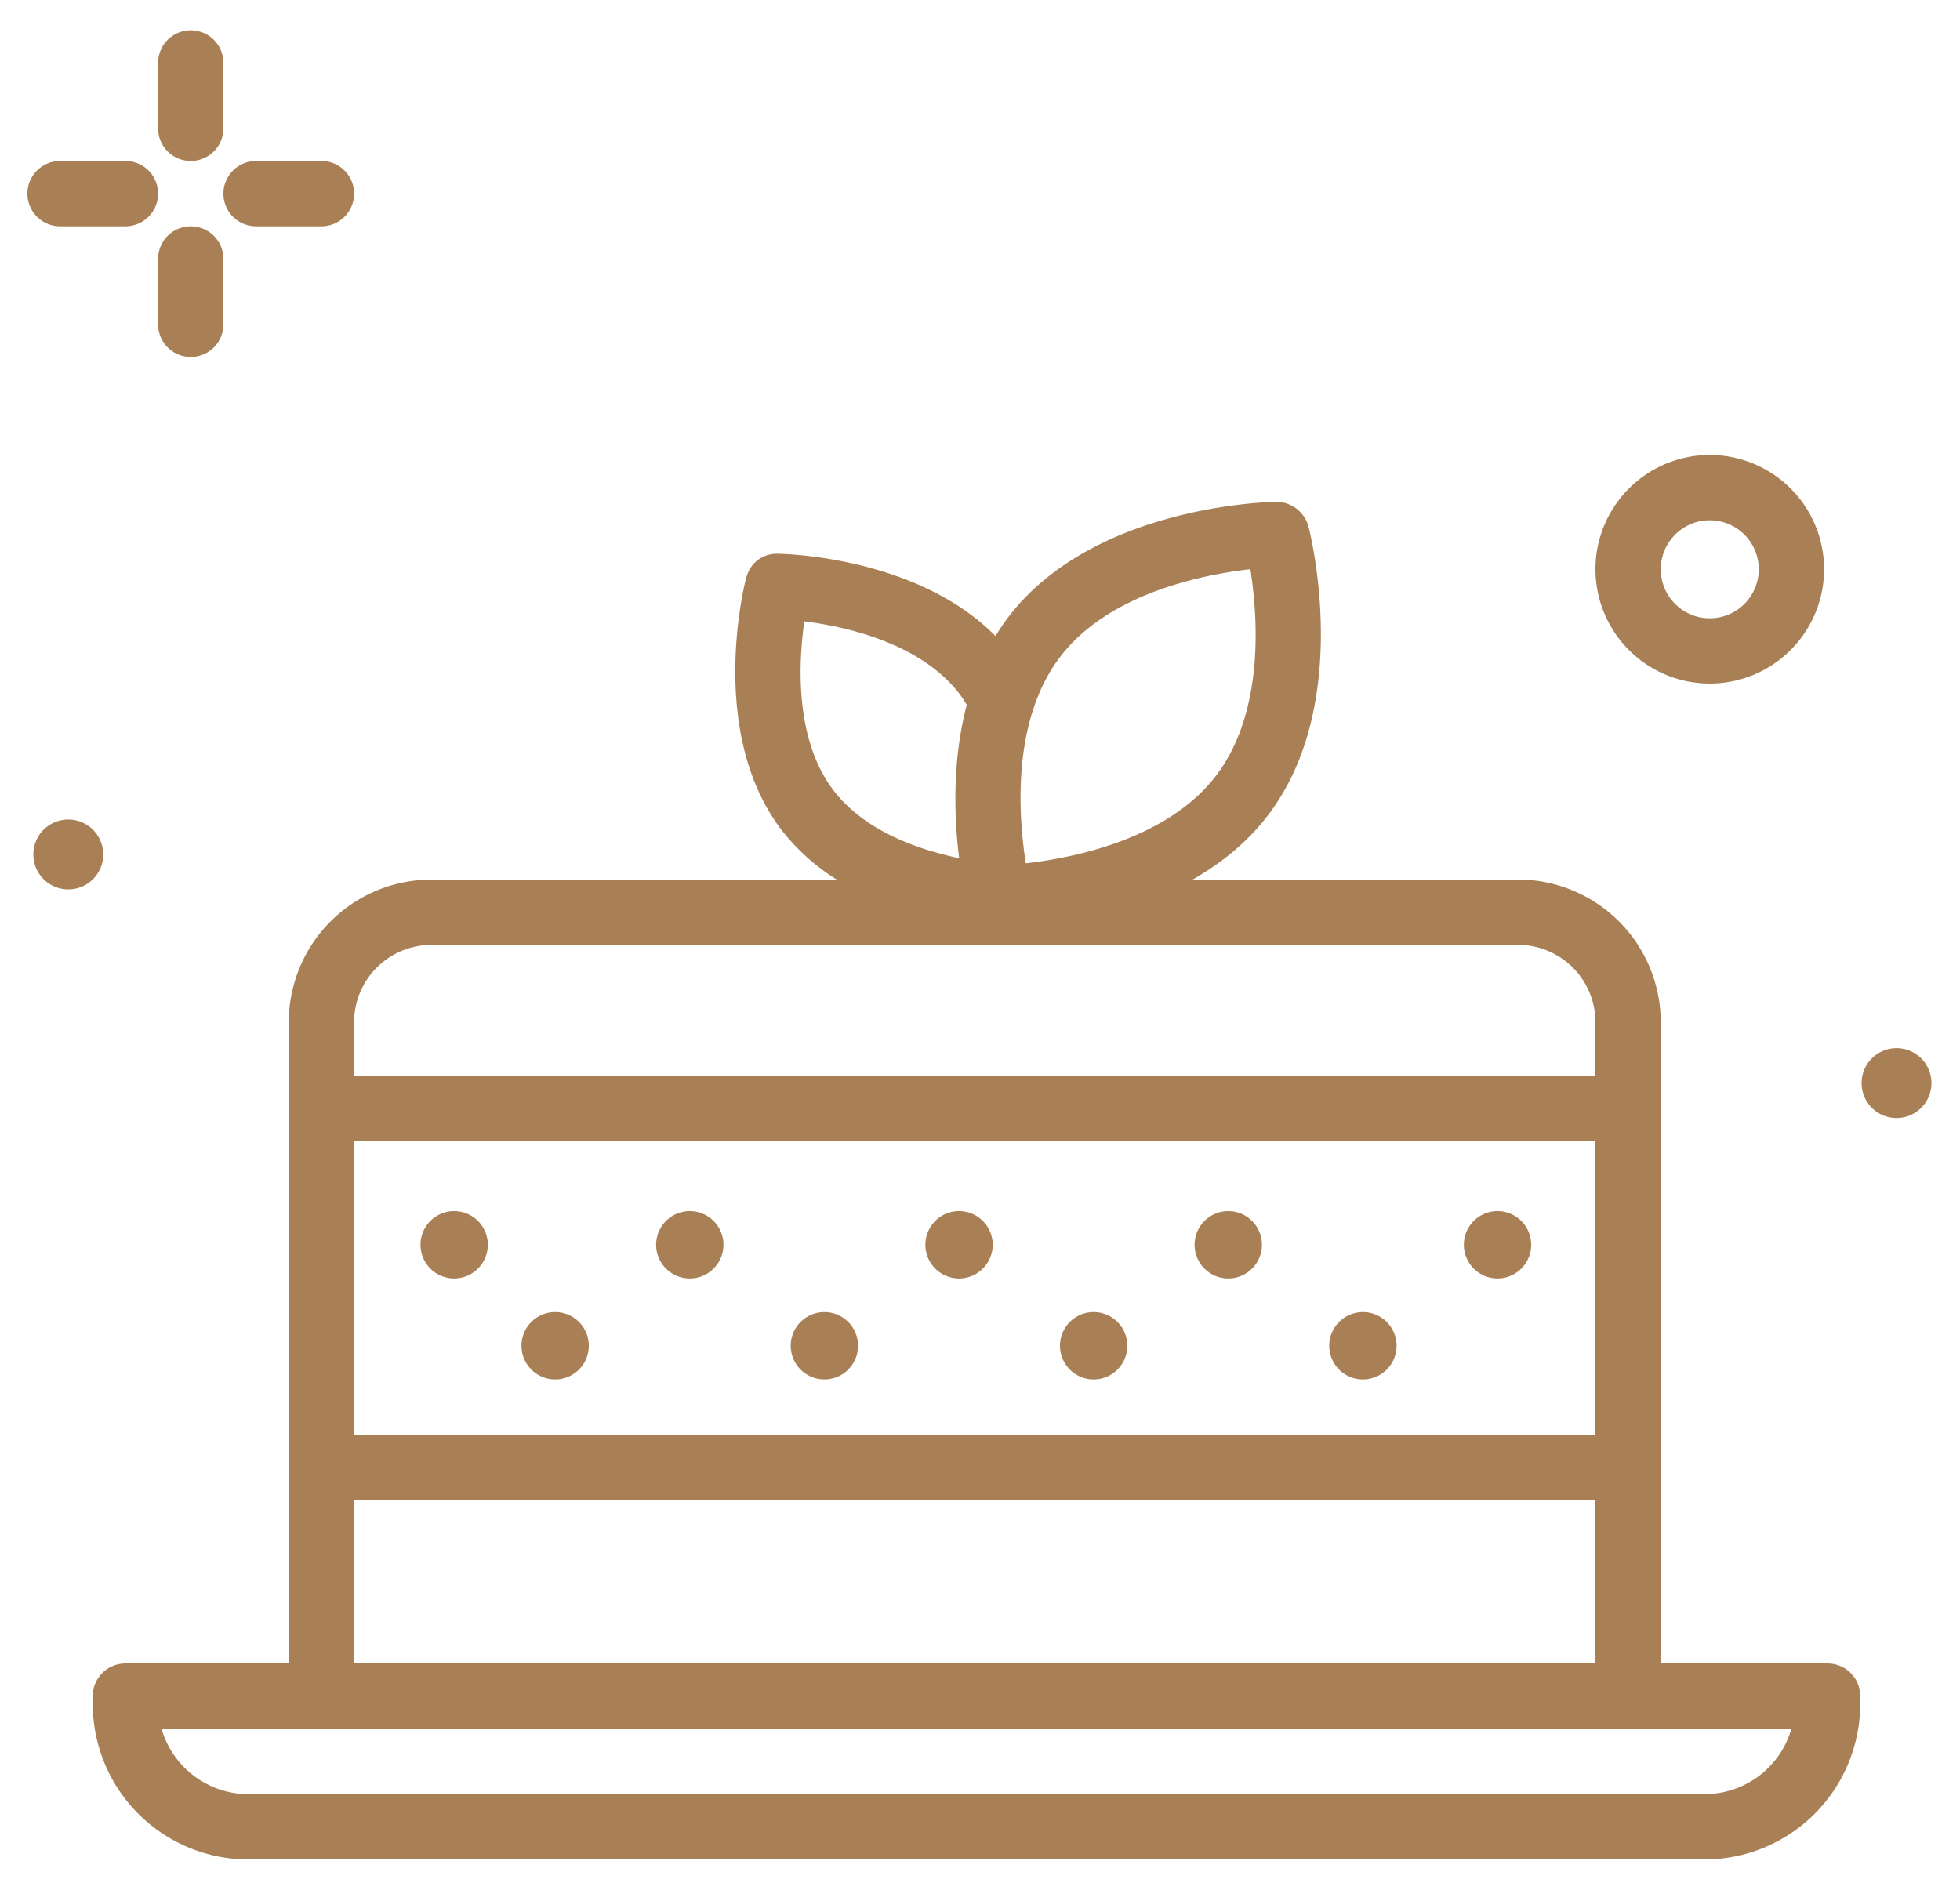 <svg width="56" height="54" fill="none" xmlns="http://www.w3.org/2000/svg"><path d="M2.95 24.416a.998.998 0 10-1.997 0 .998.998 0 001.997 0zM5.45 4.6a.933.933 0 00.934-.933V1.8a.933.933 0 00-1.867 0v1.867c0 .515.418.933.933.933zm0 1.867a.933.933 0 00-.933.933v1.867a.933.933 0 001.867 0V7.4a.933.933 0 00-.934-.933zm-3.733 0h1.867a.933.933 0 000-1.867H1.717a.933.933 0 000 1.867zm5.6 0h1.867a.933.933 0 000-1.867H7.317a.933.933 0 000 1.867zM48.85 19.533a3.27 3.27 0 003.267-3.266A3.27 3.27 0 0048.85 13a3.27 3.27 0 00-3.266 3.267 3.27 3.27 0 003.266 3.266zm0-4.666a1.4 1.4 0 010 2.8c-.772 0-1.4-.628-1.4-1.4 0-.772.628-1.4 1.4-1.4zm5.368 15.085a.998.998 0 100 1.995.998.998 0 000-1.995zm-2.003 17.581H47.45V29.208a4.08 4.08 0 00-4.075-4.075h-9.3c.8-.455 1.554-1.051 2.152-1.836 2.437-3.193 1.21-8.054 1.156-8.26a.956.956 0 00-.915-.697c-.212.002-5.225.103-7.661 3.296a6.274 6.274 0 00-.364.54c-2.237-2.272-6.04-2.35-6.212-2.352-.464-.014-.808.283-.915.699-.046.178-1.113 4.406 1.014 7.193a6.02 6.02 0 001.578 1.418H12.326a4.08 4.08 0 00-4.076 4.075v18.324H3.584a.933.933 0 00-.934.934v.223a4.449 4.449 0 004.444 4.443h41.611a4.449 4.449 0 004.444-4.443v-.223a.933.933 0 00-.934-.934zM45.584 32.6V41H10.117v-8.4h35.467zm-9.86-16.335c.209 1.317.42 4.064-.98 5.9-1.396 1.828-4.107 2.354-5.435 2.504-.208-1.318-.42-4.065.982-5.9 1.395-1.829 4.107-2.354 5.434-2.504zm-12.743 1.49c1.156.145 3.315.608 4.438 2.079.075.099.138.204.202.308-.425 1.617-.357 3.263-.217 4.38-1.175-.245-2.704-.778-3.59-1.938-1.122-1.471-.998-3.676-.833-4.829zM12.326 27h31.05a2.21 2.21 0 012.208 2.209v1.524H10.117V29.21a2.21 2.21 0 012.209-2.209zm-2.209 15.867h35.467v4.666H10.117v-4.666zm38.588 8.4H7.095A2.582 2.582 0 014.616 49.4h46.567a2.582 2.582 0 01-2.477 1.867z" fill="#A98056"/><path d="M42.755 36.531a.962.962 0 100-1.923.962.962 0 000 1.923zm-3.845 2.885a.962.962 0 10-.001-1.923.962.962 0 000 1.923zm-7.694 0a.962.962 0 100-1.923.962.962 0 000 1.923zm-7.693 0a.962.962 0 100-1.923.962.962 0 000 1.923zm-7.693 0a.962.962 0 100-1.923.962.962 0 000 1.923zm19.232-2.885a.962.962 0 100-1.923.962.962 0 000 1.923zm-7.692 0a.962.962 0 100-1.923.962.962 0 000 1.923zm-7.693 0a.962.962 0 100-1.923.962.962 0 000 1.923zm-6.732 0a.962.962 0 100-1.923.962.962 0 000 1.923z" fill="#A98056"/></svg>
